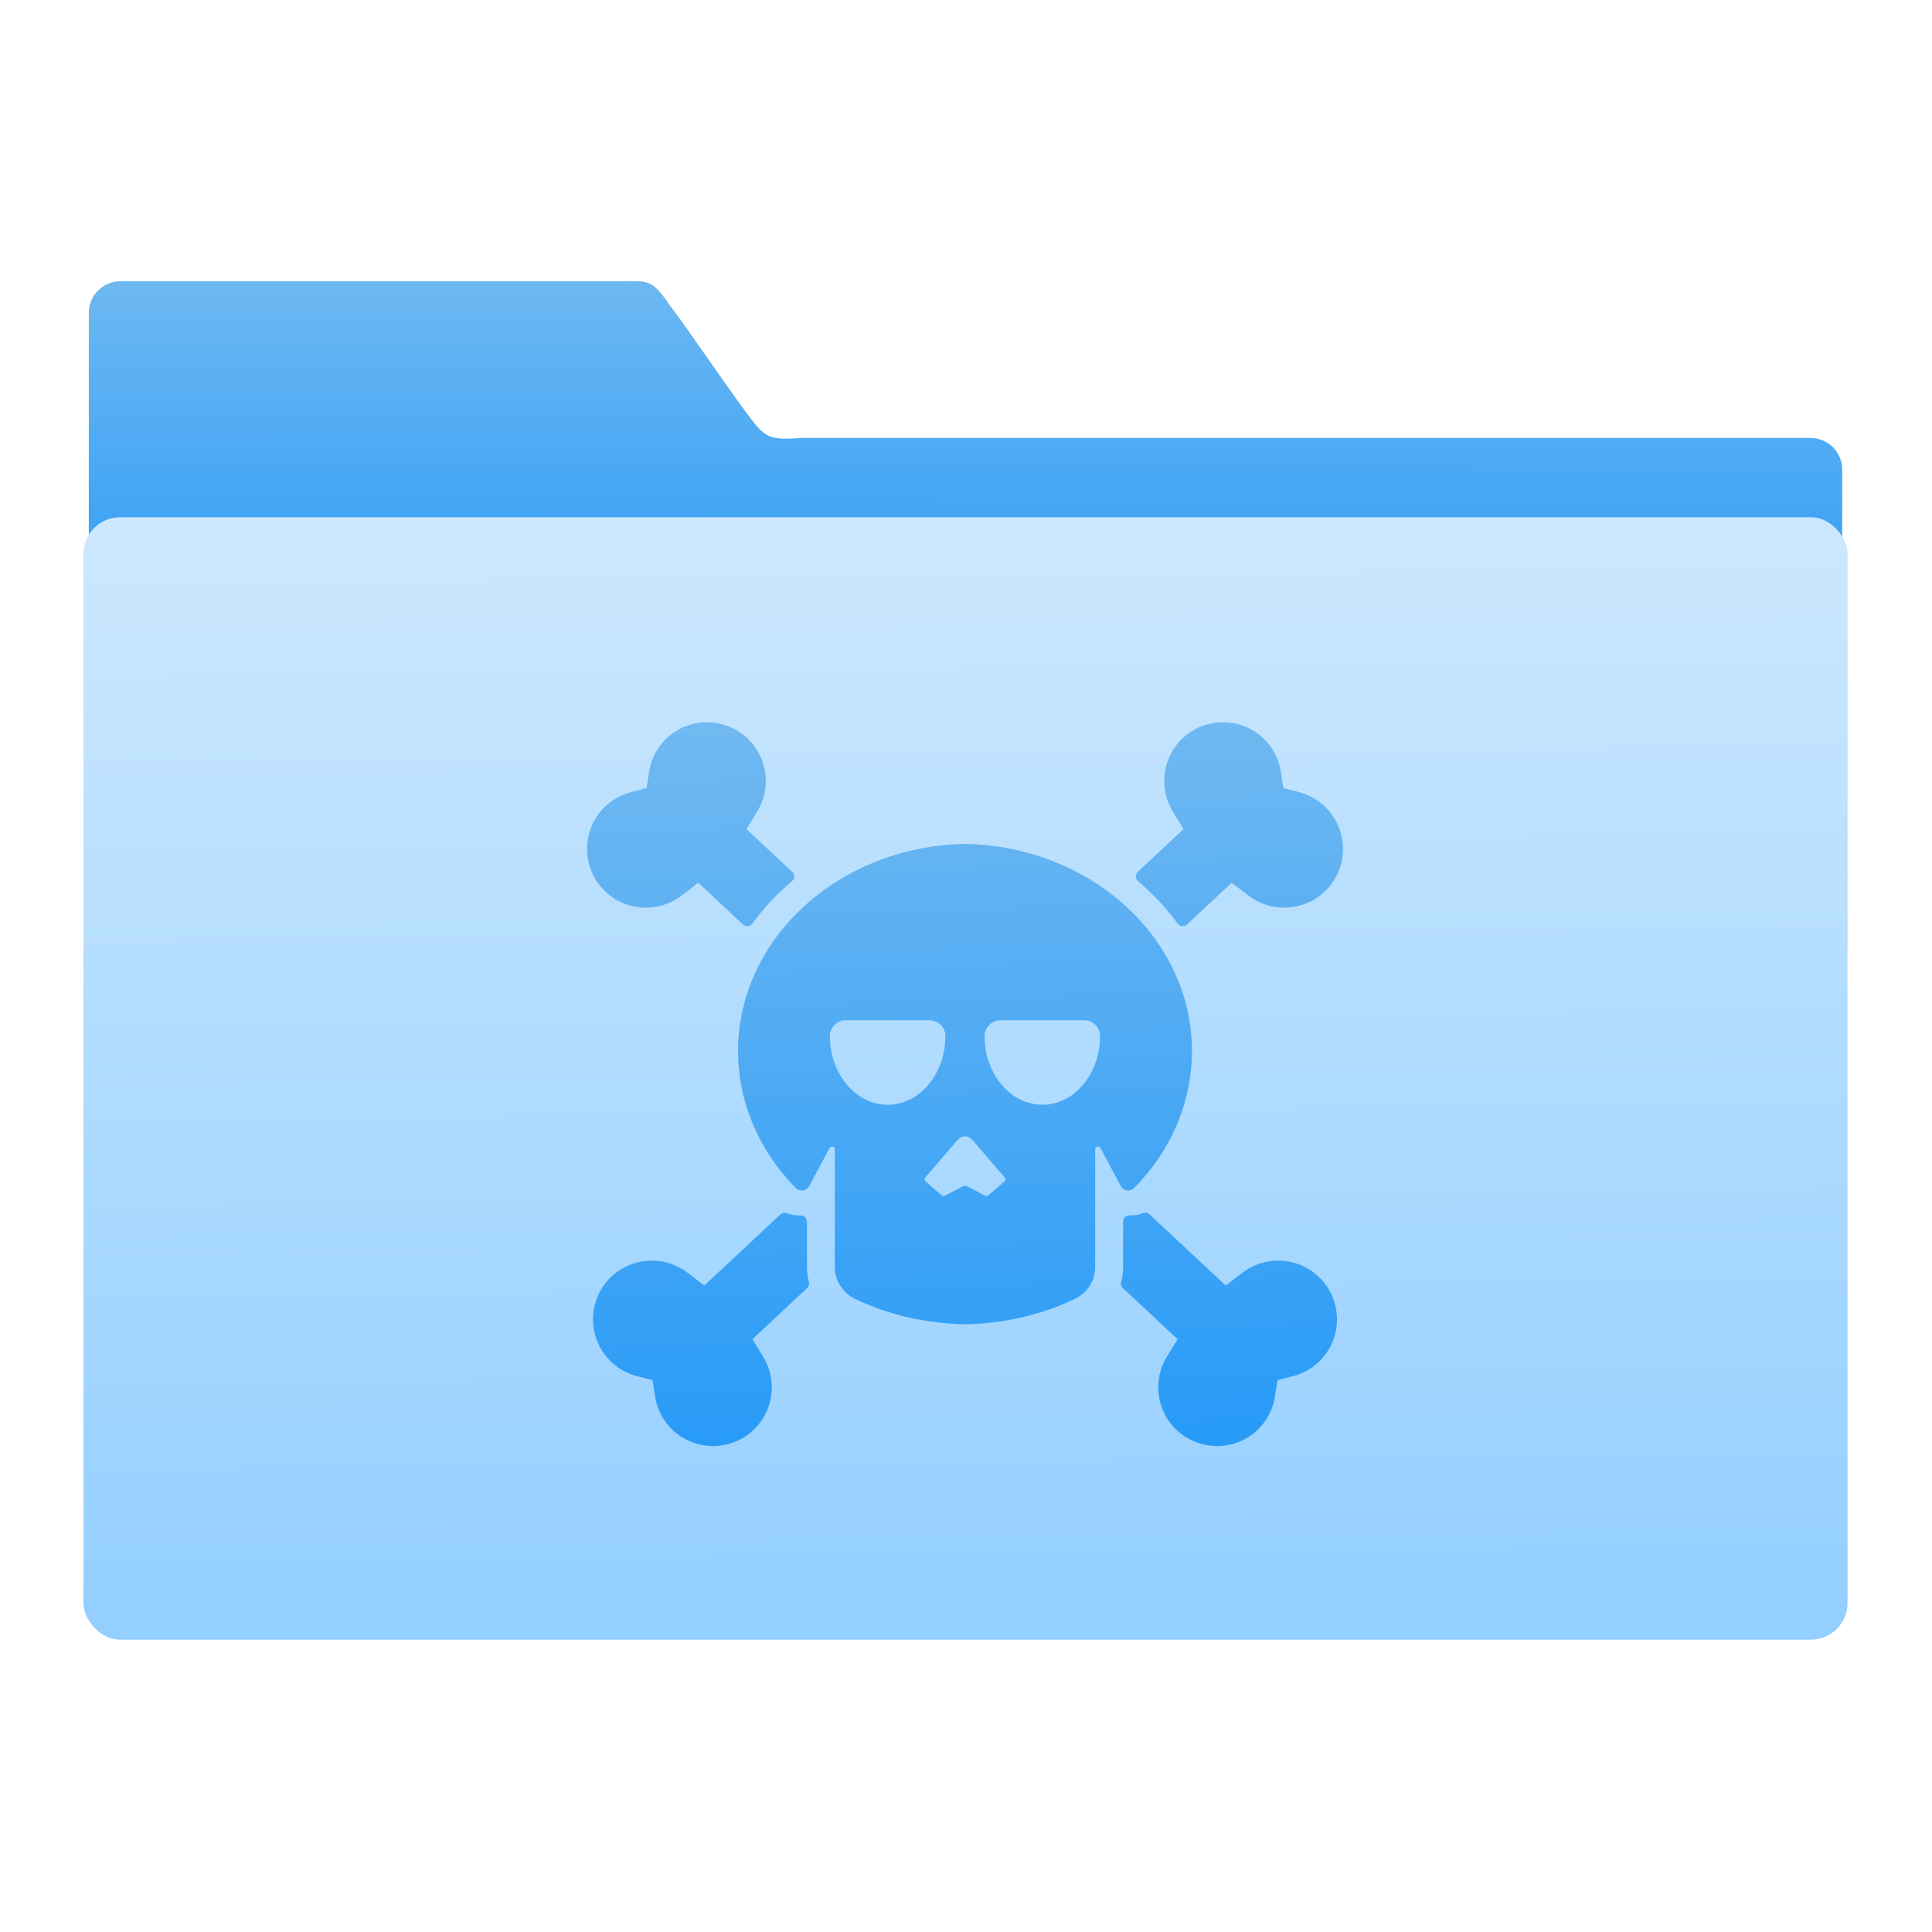 <?xml version="1.0" encoding="UTF-8" standalone="no"?>
<!-- Created with Inkscape (http://www.inkscape.org/) -->

<svg
   xmlns:sketch="http://www.bohemiancoding.com/sketch/ns"
   xmlns:osb="http://www.openswatchbook.org/uri/2009/osb"
   xmlns:dc="http://purl.org/dc/elements/1.1/"
   xmlns:cc="http://creativecommons.org/ns#"
   xmlns:rdf="http://www.w3.org/1999/02/22-rdf-syntax-ns#"
   xmlns:svg="http://www.w3.org/2000/svg"
   xmlns="http://www.w3.org/2000/svg"
   xmlns:xlink="http://www.w3.org/1999/xlink"
   xmlns:sodipodi="http://sodipodi.sourceforge.net/DTD/sodipodi-0.dtd"
   xmlns:inkscape="http://www.inkscape.org/namespaces/inkscape"
   width="64"
   height="64"
   id="svg5453"
   version="1.1"
   inkscape:version="0.91 r13725"
   sodipodi:docname="folder-private.svg">
  <defs
     id="defs5455">
    <linearGradient
       osb:paint="gradient"
       id="linearGradient4207">
      <stop
         id="stop3371"
         offset="0"
         style="stop-color:#3498db;stop-opacity:1;" />
      <stop
         id="stop3373"
         offset="1"
         style="stop-color:#3498db;stop-opacity:0;" />
    </linearGradient>
    <linearGradient
       inkscape:collect="always"
       xlink:href="#linearGradient4193"
       id="linearGradient4534"
       x1="59.125"
       y1="-13.295"
       x2="59.149"
       y2="-37.783"
       gradientUnits="userSpaceOnUse"
       gradientTransform="matrix(4.175,0,0,4.168,-1066.116,447.731)" />
    <linearGradient
       inkscape:collect="always"
       id="linearGradient4193">
      <stop
         style="stop-color:#289bf7;stop-opacity:1"
         offset="0"
         id="stop4195" />
      <stop
         style="stop-color:#71b9f1;stop-opacity:1"
         offset="1"
         id="stop4197" />
    </linearGradient>
    <linearGradient
       gradientTransform="matrix(7.928,0,0,7.928,-1273.275,-154.354)"
       gradientUnits="userSpaceOnUse"
       y2="64.161"
       x2="71.802"
       y1="101.18"
       x1="72.162"
       id="linearGradient4284-7-0"
       xlink:href="#linearGradient4472"
       inkscape:collect="always" />
    <linearGradient
       id="linearGradient4472"
       inkscape:collect="always">
      <stop
         id="stop4474"
         offset="0"
         style="stop-color:#93cfff;stop-opacity:1" />
      <stop
         id="stop4476"
         offset="1"
         style="stop-color:#cde8fe;stop-opacity:1" />
    </linearGradient>
    <linearGradient
       inkscape:collect="always"
       xlink:href="#linearGradient4193"
       id="linearGradient6313"
       x1="90.093"
       y1="468.946"
       x2="82.924"
       y2="268.153"
       gradientUnits="userSpaceOnUse" />
  </defs>
  <sodipodi:namedview
     id="base"
     pagecolor="#8f8f8f"
     bordercolor="#666666"
     borderopacity="1.0"
     inkscape:pageopacity="0"
     inkscape:pageshadow="2"
     inkscape:zoom="6.0811183"
     inkscape:cx="30.436911"
     inkscape:cy="28.273838"
     inkscape:document-units="px"
     inkscape:current-layer="g5246-7"
     showgrid="false"
     fit-margin-top="0"
     fit-margin-left="0"
     fit-margin-right="0"
     fit-margin-bottom="0"
     inkscape:window-width="1366"
     inkscape:window-height="687"
     inkscape:window-x="0"
     inkscape:window-y="0"
     inkscape:window-maximized="1"
     inkscape:showpageshadow="false"
     borderlayer="true"
     inkscape:snap-bbox="true"
     inkscape:snap-global="true"
     showguides="false">
    <sodipodi:guide
       position="6,58"
       orientation="52,0"
       id="guide4097" />
    <sodipodi:guide
       position="6,6"
       orientation="0,52"
       id="guide4099" />
    <sodipodi:guide
       position="58,6"
       orientation="-52,0"
       id="guide4101" />
    <sodipodi:guide
       position="58,58"
       orientation="0,-52"
       id="guide4103" />
    <sodipodi:guide
       position="3,61"
       orientation="58,0"
       id="guide4105" />
    <sodipodi:guide
       position="3,3"
       orientation="0,58"
       id="guide4107" />
    <sodipodi:guide
       position="61,3"
       orientation="-58,0"
       id="guide4109" />
    <sodipodi:guide
       position="61,61"
       orientation="0,-58"
       id="guide4111" />
    <inkscape:grid
       type="xygrid"
       id="grid4115" />
    <sodipodi:guide
       position="20,39"
       orientation="24,0"
       id="guide4129" />
    <sodipodi:guide
       position="20,15"
       orientation="0,24"
       id="guide4131" />
    <sodipodi:guide
       position="44,15"
       orientation="-24,0"
       id="guide4133" />
    <sodipodi:guide
       position="44,39"
       orientation="0,-24"
       id="guide4135" />
    <sodipodi:guide
       position="22,37"
       orientation="20,0"
       id="guide4137" />
    <sodipodi:guide
       position="22,17"
       orientation="0,20"
       id="guide4139" />
    <sodipodi:guide
       position="42,17"
       orientation="-20,0"
       id="guide4141" />
    <sodipodi:guide
       position="22,37"
       orientation="8,0"
       id="guide4187" />
    <sodipodi:guide
       position="30,37"
       orientation="0,-8"
       id="guide4193" />
    <sodipodi:guide
       position="26,17"
       orientation="0,12"
       id="guide4300" />
  </sodipodi:namedview>
  <g
     inkscape:label="Capa 1"
     inkscape:groupmode="layer"
     id="layer1"
     transform="translate(-384.571,-483.798)">
    <g
       transform="translate(547.694,-328.641)"
       id="layer1-1"
       inkscape:label="Capa 1">
      <g
         id="g4265"
         transform="matrix(0.126,0,0,0.126,-162.532,751.546)">
        <g
           transform="translate(673.228,402.741)"
           id="g5246-7">
          <g
             style="fill:#60aae5;fill-opacity:1;stroke:none;stroke-opacity:1"
             transform="matrix(4.175,0,0,4.168,-831.953,316.718)"
             id="layer1-7-5">
            <g
               transform="matrix(1.899,0,0,1.902,-577.814,-974.732)"
               id="layer1-2"
               inkscape:label="Capa 1"
               style="fill:#60aae5;fill-opacity:1">
              <g
                 inkscape:label="Capa 1"
                 id="layer1-1-9"
                 transform="translate(547.694,-328.641)"
                 style="fill:#60aae5;fill-opacity:1">
                <g
                   transform="matrix(0.126,0,0,0.126,-162.532,751.546)"
                   id="g4265-3"
                   style="fill:#60aae5;fill-opacity:1" />
              </g>
            </g>
          </g>
          <g
             transform="matrix(7.928,0,0,7.928,-3213.94,-3781.939)"
             id="layer1-3"
             inkscape:label="Capa 1" />
          <g
             transform="matrix(0.955,0,0,0.955,-506.368,11.758)"
             id="g6317">
            <path
               sodipodi:nodetypes="scccssccccs"
               d="m -880.516,294.783 c -4.626,0 -8.349,3.718 -8.349,8.335 l 0,161.408 461.024,1 0,-121.197 c 0,-4.618 -3.724,-8.335 -8.35,-8.335 l -265.484,0 c -8.51,0.751 -9.607,-0.377 -13.812,-5.981 -5.964,-7.968 -14.969,-21.443 -20.84,-29.215 -4.712,-6.805 -5.477,-6.016 -13.292,-6.016 z"
               inkscape:connector-curvature="0"
               id="rect8678-4-5-5-9"
               style="color:#000000;display:inline;overflow:visible;visibility:visible;fill:url(#linearGradient4534);fill-opacity:1;fill-rule:nonzero;stroke:none;stroke-width:1;stroke-opacity:1;marker:none;enable-background:accumulate"
               transform="matrix(1.047,0,0,1.047,775.458,-159.204)" />
            <rect
               ry="9.63"
               y="356.849"
               x="-890.276"
               height="295.129"
               width="463.847"
               id="rect4158-4-0"
               style="opacity:1;fill:url(#linearGradient4284-7-0);fill-opacity:1;stroke:url(#linearGradient4284-7-0);stroke-width:2.378;stroke-linecap:butt;stroke-linejoin:miter;stroke-miterlimit:4;stroke-dasharray:none;stroke-opacity:1"
               transform="matrix(1.047,0,0,1.047,775.458,-159.204)" />
            <path
               inkscape:connector-curvature="0"
               d="m -12.677,317.746 c 2.963,2.673 6.823,4.145 10.866,4.145 2.584,0 5.147,-0.624 7.415,-1.802 0.832,-0.433 1.636,-0.945 2.391,-1.523 l 4.609,-3.535 12.32,11.508 c 0.319,0.298 0.739,0.462 1.17,0.462 0.056,0 0.109,0 0.163,-0.008 0.489,-0.048 0.934,-0.301 1.223,-0.698 3.108,-4.268 6.783,-8.201 10.922,-11.688 0.375,-0.316 0.597,-0.776 0.61,-1.267 0.016,-0.491 -0.186,-0.963 -0.543,-1.297 l -12.612,-11.779 2.933,-4.778 c 4.08,-6.644 2.837,-15.26 -2.957,-20.487 -2.963,-2.671 -6.824,-4.141 -10.87,-4.141 -2.587,0 -5.15,0.622 -7.415,1.801 -1.714,0.89 -3.246,2.077 -4.556,3.531 -2.103,2.333 -3.467,5.212 -3.945,8.325 l -0.683,4.454 -4.357,1.142 c -3.043,0.797 -5.765,2.456 -7.876,4.798 -2.89,3.209 -4.36,7.351 -4.134,11.666 0.224,4.31 2.116,8.278 5.326,11.171 z m 55.185,103.102 0,-12.524 c 0,-0.468 -0.191,-0.916 -0.53,-1.24 -0.339,-0.324 -0.79,-0.495 -1.261,-0.474 -1.272,0.056 -2.533,-0.148 -3.729,-0.607 -0.611,-0.234 -1.305,-0.101 -1.784,0.346 l -20.953,19.574 -4.608,-3.53 c -0.761,-0.583 -1.566,-1.097 -2.39,-1.525 -2.27,-1.18 -4.837,-1.804 -7.424,-1.804 -4.042,0 -7.898,1.47 -10.857,4.14 -3.212,2.893 -5.103,6.862 -5.326,11.175 -0.226,4.315 1.244,8.462 4.139,11.679 2.104,2.337 4.824,3.991 7.864,4.783 l 4.367,1.138 0.683,4.463 c 0.476,3.107 1.841,5.989 3.952,8.335 1.303,1.447 2.835,2.632 4.55,3.524 2.267,1.179 4.832,1.801 7.417,1.801 4.043,0 7.9,-1.47 10.859,-4.14 3.21,-2.894 5.103,-6.865 5.332,-11.184 0.172,-3.297 -0.645,-6.511 -2.361,-9.294 l -2.952,-4.781 15.06,-14.069 c 0.461,-0.43 0.648,-1.079 0.488,-1.689 -0.354,-1.348 -0.534,-2.727 -0.534,-4.099 z M 185.921,294.908 c -2.11,-2.342 -4.833,-4 -7.875,-4.798 l -4.358,-1.142 -0.683,-4.454 c -0.478,-3.114 -1.843,-5.993 -3.945,-8.325 -1.311,-1.454 -2.843,-2.642 -4.556,-3.531 -2.265,-1.179 -4.828,-1.801 -7.414,-1.801 -4.047,0 -7.907,1.47 -10.87,4.141 -5.794,5.227 -7.038,13.844 -2.957,20.487 l 2.933,4.778 -12.61,11.781 c -0.359,0.335 -0.557,0.807 -0.544,1.298 0.016,0.491 0.234,0.952 0.61,1.267 4.14,3.487 7.815,7.419 10.922,11.687 0.288,0.398 0.735,0.65 1.222,0.698 0.056,0.008 0.109,0.008 0.163,0.008 0.432,0 0.851,-0.163 1.17,-0.461 l 12.32,-11.508 4.609,3.535 c 0.755,0.579 1.559,1.091 2.391,1.523 2.267,1.179 4.831,1.802 7.415,1.802 4.043,0 7.902,-1.472 10.866,-4.145 3.21,-2.893 5.102,-6.861 5.326,-11.172 0.224,-4.317 -1.244,-8.459 -4.134,-11.667 z m -2.84,128.296 c -2.959,-2.669 -6.815,-4.14 -10.857,-4.14 -2.587,0 -5.154,0.624 -7.424,1.804 -0.825,0.428 -1.63,0.942 -2.39,1.525 l -4.609,3.53 -20.951,-19.573 c -0.48,-0.448 -1.174,-0.582 -1.785,-0.346 -1.196,0.458 -2.456,0.666 -3.729,0.607 -0.472,-0.024 -0.923,0.151 -1.261,0.473 -0.339,0.323 -0.53,0.771 -0.53,1.24 l 0,12.524 c 0,1.371 -0.179,2.75 -0.533,4.099 -0.16,0.61 0.032,1.258 0.488,1.689 l 15.06,14.069 -2.952,4.781 c -1.717,2.781 -2.533,5.996 -2.361,9.294 0.228,4.319 2.122,8.29 5.332,11.184 2.96,2.67 6.815,4.14 10.859,4.14 2.585,0 5.15,-0.622 7.417,-1.801 1.716,-0.893 3.246,-2.077 4.549,-3.524 2.11,-2.346 3.476,-5.227 3.952,-8.335 l 0.682,-4.463 4.367,-1.138 c 3.04,-0.792 5.76,-2.447 7.864,-4.783 2.895,-3.218 4.364,-7.364 4.139,-11.679 -0.223,-4.313 -2.114,-8.282 -5.326,-11.176 z m -52.453,-23.465 c 0.725,0.105 1.458,-0.141 1.972,-0.663 10.257,-10.397 15.904,-23.788 15.904,-37.703 0,-31.07 -27.91,-56.416 -62.478,-57.03 -34.567,0.614 -62.477,25.959 -62.477,57.029 0,13.915 5.648,27.307 15.903,37.703 0.515,0.522 1.246,0.767 1.973,0.663 0.725,-0.105 1.357,-0.549 1.704,-1.195 l 5.614,-10.482 c 0.163,-0.307 0.524,-0.467 0.866,-0.383 0.342,0.086 0.581,0.392 0.581,0.746 l 0,32.424 c 0,3.63 2.1,7.016 5.353,8.628 6.293,3.105 16.587,6.777 30.483,7.127 13.896,-0.35 24.19,-4.02 30.483,-7.127 3.253,-1.612 5.353,-4.998 5.353,-8.628 l 0,-32.424 c 0,-0.354 0.239,-0.66 0.583,-0.746 0.342,-0.084 0.702,0.079 0.866,0.383 l 5.614,10.482 c 0.346,0.646 0.979,1.091 1.704,1.196 z M 64.736,376.156 c -8.766,0 -15.898,-8.481 -15.898,-18.905 0,-2.397 1.952,-4.347 4.351,-4.347 l 23.082,0 c 2.401,0 4.357,1.956 4.36,4.367 -0.002,10.411 -7.132,18.885 -15.895,18.885 l 0,0 z m 32.149,21.108 -4.446,3.836 c -0.234,0.202 -0.584,0.243 -0.859,0.098 l -4.783,-2.509 c -0.628,-0.328 -0.915,-0.328 -1.543,0 l -4.783,2.509 c -0.275,0.143 -0.625,0.103 -0.859,-0.098 l -4.446,-3.836 c -0.321,-0.277 -0.358,-0.763 -0.08,-1.085 l 8.772,-10.186 c 1.315,-1.532 3.02,-1.532 4.336,0 l 8.772,10.186 c 0.278,0.322 0.241,0.808 -0.079,1.085 l 0,0 z m 10.431,-21.108 c -8.762,0 -15.894,-8.474 -15.895,-18.885 0.003,-2.411 1.958,-4.367 4.36,-4.367 l 23.081,0 c 2.4,0 4.351,1.95 4.351,4.347 0,10.424 -7.131,18.906 -15.897,18.906 l 0,0 z"
               id="Skull-0"
               sketch:type="MSShapeGroup"
               style="fill:url(#linearGradient6313);fill-opacity:1" />
          </g>
        </g>
      </g>
    </g>
  </g>
</svg>
